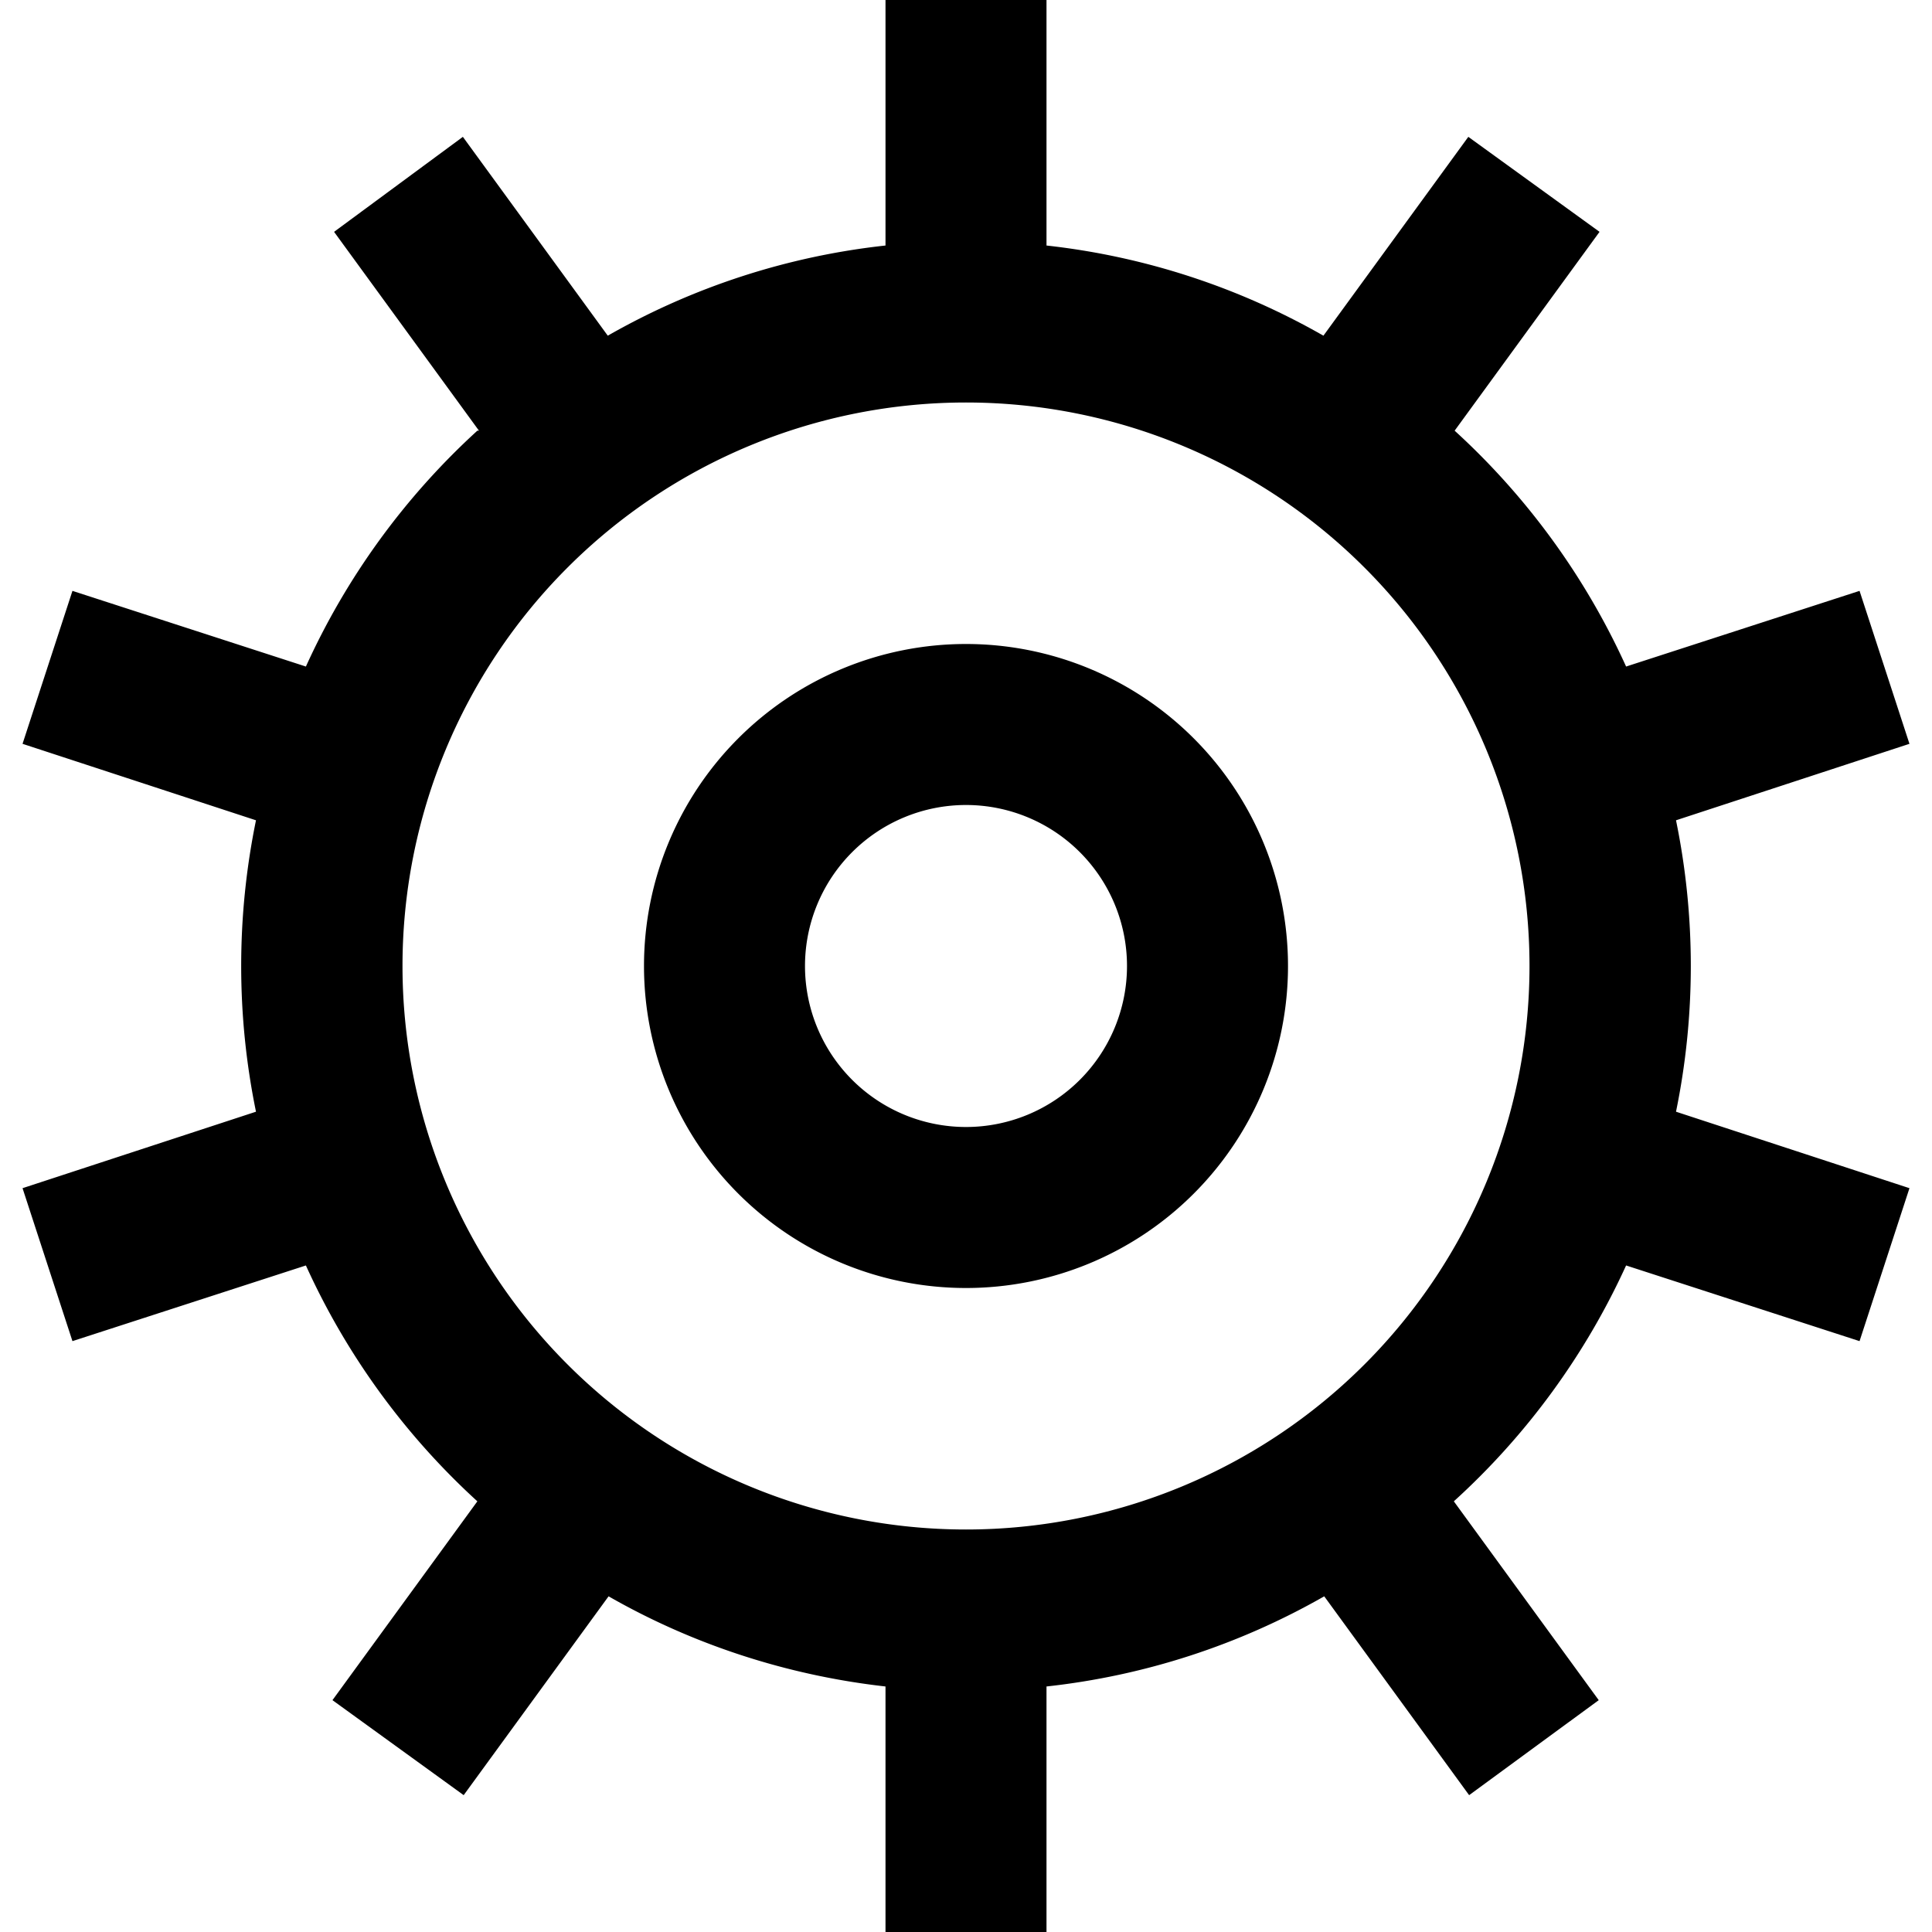 <svg xmlns="http://www.w3.org/2000/svg" xmlns:xlink="http://www.w3.org/1999/xlink" width="24" height="24" viewBox="0 0 24 24"><path fill="currentColor" fill-rule="evenodd" d="M5.93 5.35A9 9 0 0 0 3.8 8.28L.9 7.34l-.62 1.9l2.9.95a9 9 0 0 0 0 3.62l-2.9.95l.62 1.9l2.9-.94a9 9 0 0 0 2.13 2.93l-1.8 2.47l1.63 1.18l1.8-2.47c1.03.59 2.2.98 3.44 1.12V24h2v-3.05a8.9 8.9 0 0 0 3.45-1.12l1.8 2.47l1.61-1.18l-1.8-2.47a9 9 0 0 0 2.14-2.93l2.9.94l.62-1.9l-2.9-.95a9 9 0 0 0 0-3.62l2.9-.95l-.62-1.9l-2.9.94a9 9 0 0 0-2.13-2.93l1.8-2.47l-1.63-1.18l-1.8 2.47A8.9 8.9 0 0 0 13 3.05V0h-2v3.05a8.9 8.9 0 0 0-3.45 1.12L5.75 1.7l-1.6 1.18l1.8 2.47zM12 19a7 7 0 1 1 0-14a7 7 0 0 1 0 14m4-7a4 4 0 1 1-8 0a4 4 0 0 1 8 0m-6 0a2 2 0 1 0 4 0a2 2 0 0 0-4 0" clip-rule="evenodd"/></svg>
